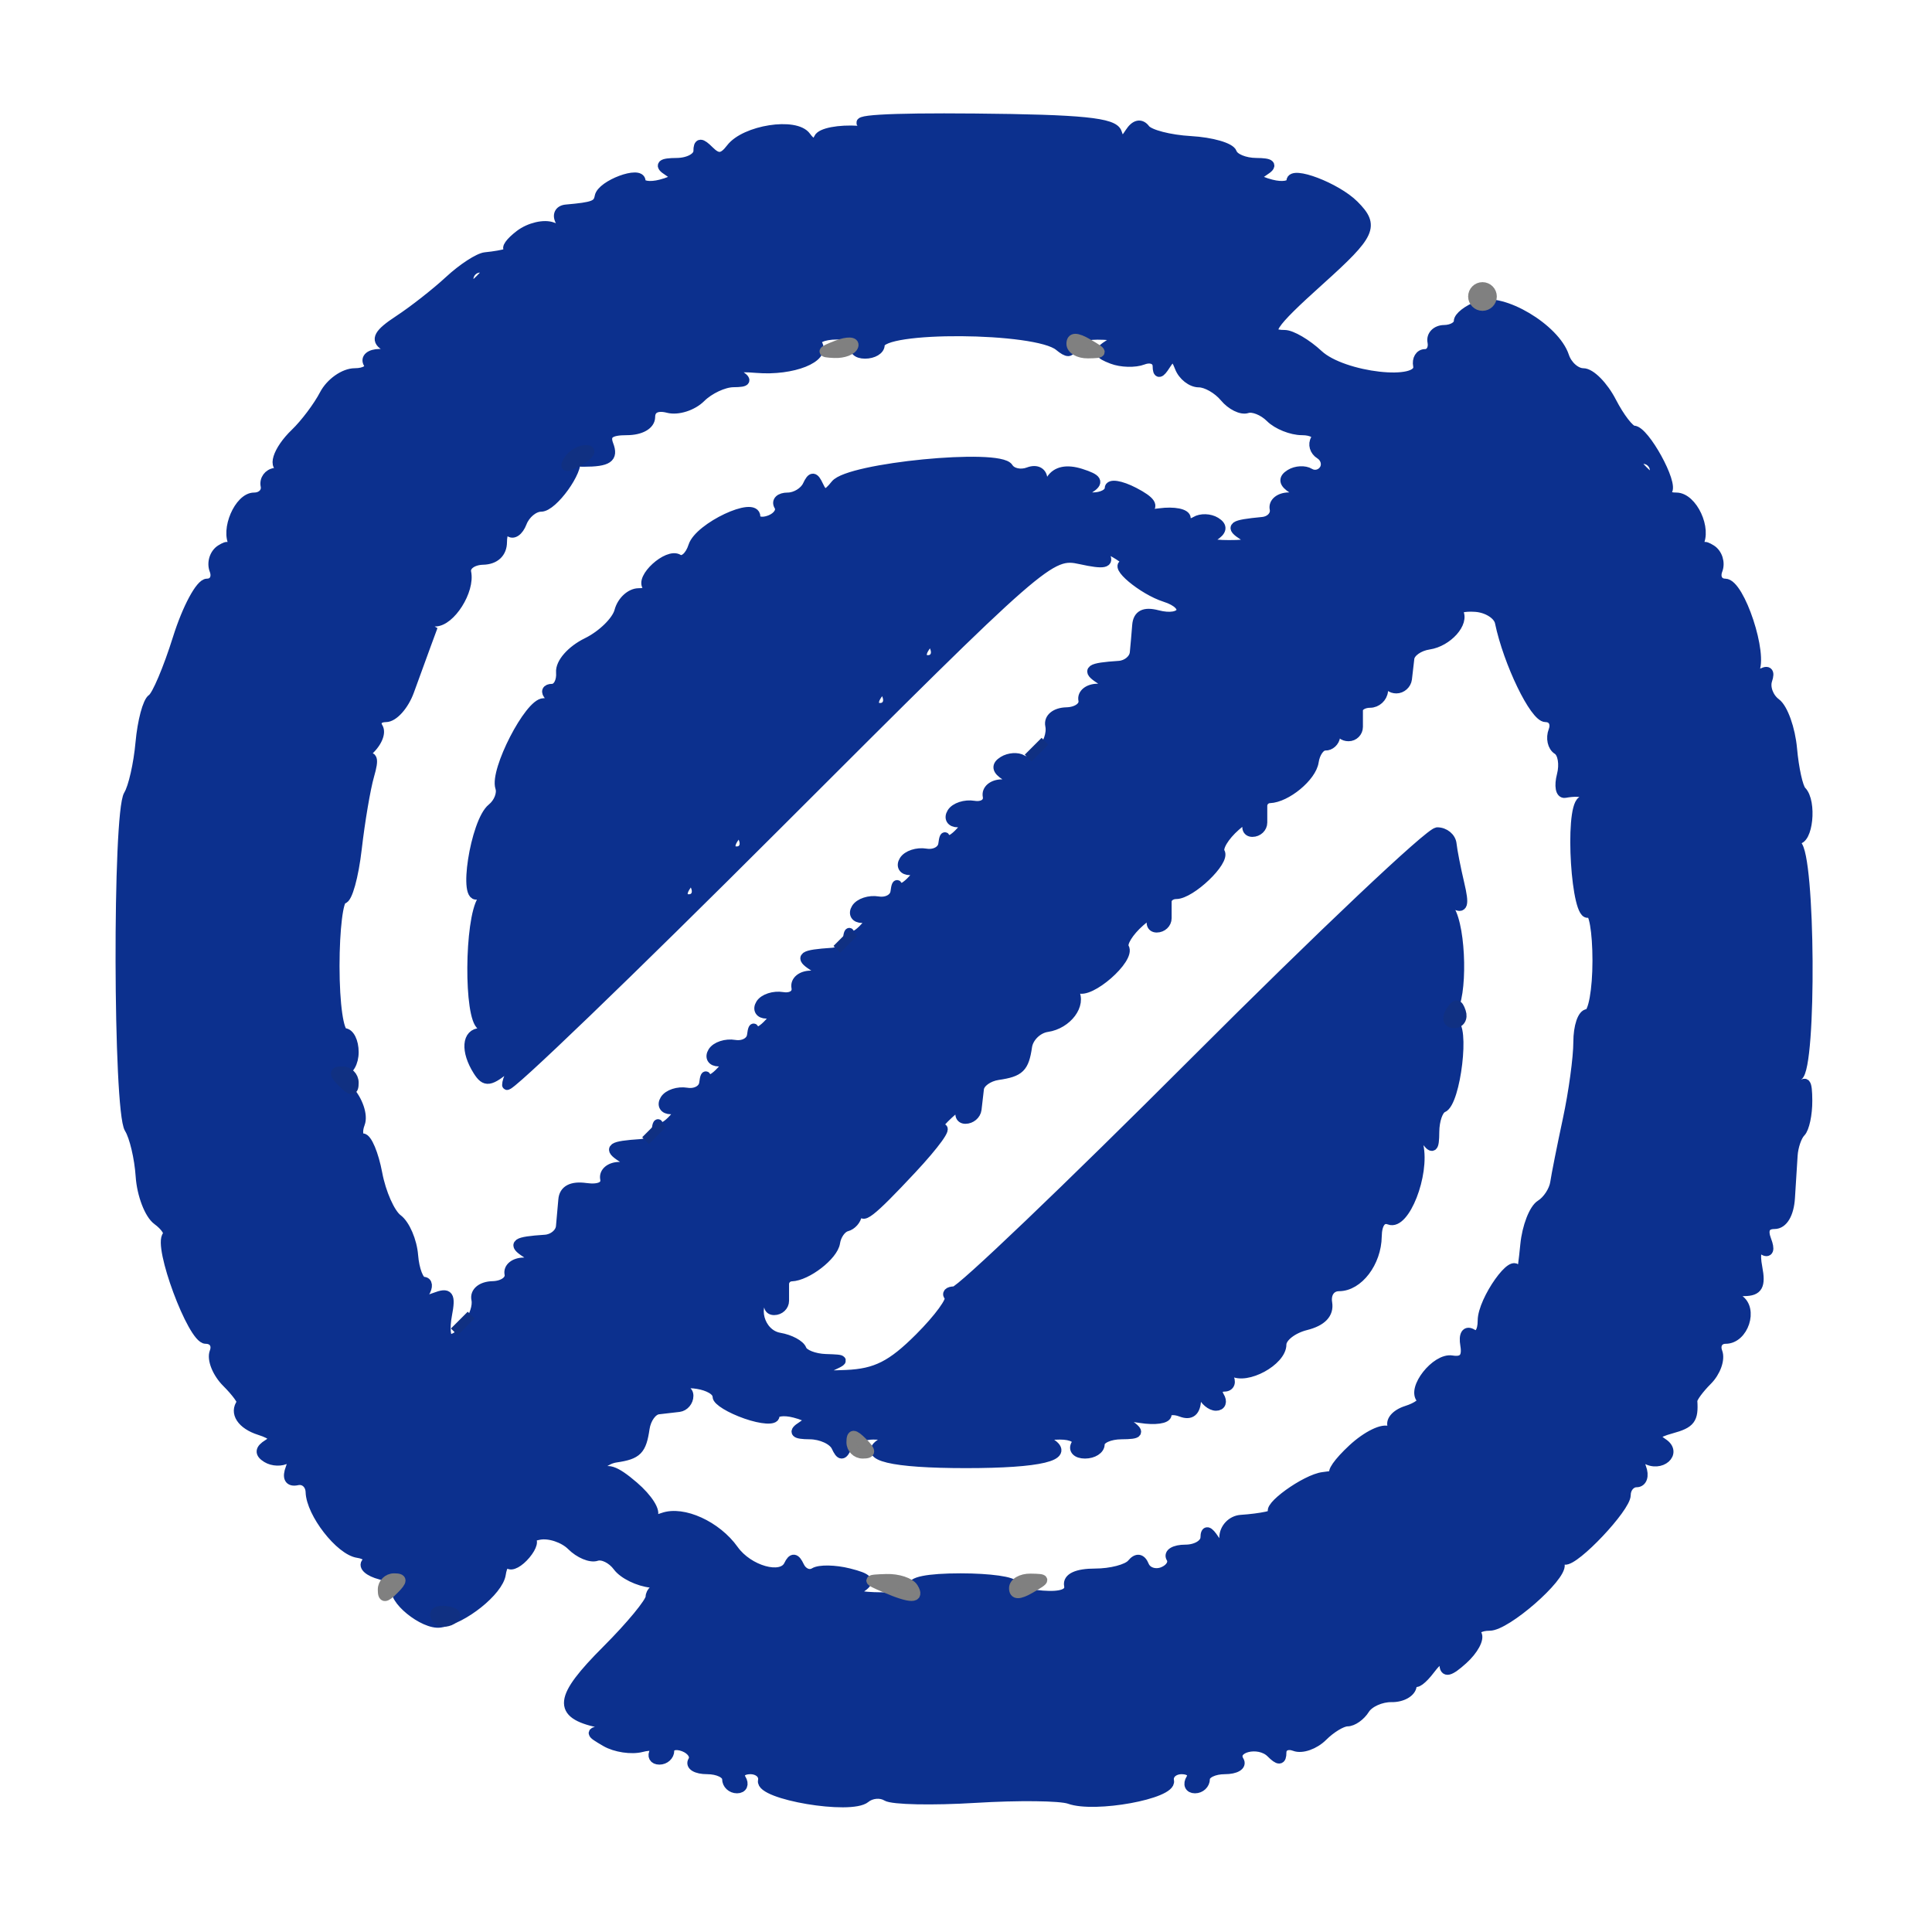 <?xml version="1.0" encoding="utf-8"?>
<!DOCTYPE svg PUBLIC "-//W3C//DTD SVG 20010904//EN" "http://www.w3.org/TR/2001/REC-SVG-20010904/DTD/svg10.dtd">
<svg version="1.0" xmlns="http://www.w3.org/2000/svg" width="202pt" height="202pt" viewBox="0 0 202 202" style="" preserveAspectRatio="xMidYMid meet">
<g fill="#0C308EFE" stroke="#0C308EFE">
<path d="M 90.500 13.069 C 93.384 13.869 93.356 13.892 89.766 13.653 C 87.712 13.517 85.834 13.877 85.592 14.453 C 85.306 15.134 84.849 15.073 84.285 14.278 C 83.194 12.743 77.892 13.571 76.415 15.508 C 75.589 16.591 75.052 16.652 74.165 15.765 C 73.278 14.878 73.000 14.887 73.000 15.800 C 73.000 16.460 71.988 17.007 70.750 17.015 C 69.135 17.026 68.877 17.269 69.835 17.877 C 70.849 18.520 70.669 18.853 69.085 19.268 C 67.938 19.567 67.000 19.419 67.000 18.939 C 67.000 17.790 62.904 19.316 62.676 20.550 C 62.507 21.463 62.068 21.631 59.191 21.885 C 58.457 21.949 58.200 22.514 58.605 23.170 C 59.082 23.942 58.795 24.135 57.761 23.739 C 56.899 23.408 55.363 23.767 54.347 24.537 C 53.331 25.307 52.838 26.007 53.250 26.093 C 54.067 26.264 52.744 26.676 50.740 26.875 C 50.047 26.944 48.352 28.046 46.973 29.324 C 45.595 30.602 43.210 32.471 41.674 33.478 C 39.586 34.846 39.211 35.518 40.190 36.139 C 41.165 36.757 41.037 36.973 39.691 36.985 C 38.696 36.993 38.160 37.450 38.500 38.000 C 38.840 38.550 38.207 39.000 37.094 39.000 C 35.981 39.000 34.544 40.013 33.900 41.250 C 33.256 42.488 31.890 44.305 30.864 45.289 C 28.985 47.092 28.362 49.101 29.750 48.882 C 30.163 48.816 30.388 48.873 30.250 49.007 C 30.113 49.140 29.438 49.327 28.750 49.420 C 28.063 49.514 27.613 50.133 27.750 50.795 C 27.888 51.458 27.355 52.000 26.567 52.000 C 24.997 52.000 23.526 55.423 24.452 56.922 C 24.771 57.439 24.506 58.187 23.862 58.585 C 23.081 59.068 22.961 58.873 23.500 58.000 C 24.051 57.108 23.920 56.932 23.086 57.447 C 22.414 57.862 22.105 58.832 22.400 59.601 C 22.696 60.371 22.359 61.000 21.651 61.000 C 20.944 61.000 19.553 63.588 18.561 66.750 C 17.568 69.913 16.368 72.747 15.894 73.049 C 15.420 73.351 14.868 75.421 14.667 77.650 C 14.467 79.878 13.911 82.331 13.433 83.101 C 12.254 84.997 12.321 116.116 13.508 118.000 C 14.027 118.825 14.557 121.067 14.684 122.983 C 14.812 124.898 15.603 126.968 16.443 127.582 C 17.282 128.196 17.752 128.914 17.488 129.179 C 16.472 130.195 20.114 140.000 21.507 140.000 C 22.308 140.000 22.706 140.604 22.411 141.371 C 22.122 142.125 22.698 143.556 23.692 144.550 C 24.687 145.544 25.388 146.502 25.250 146.679 C 24.453 147.703 25.274 148.952 27.132 149.542 C 28.631 150.018 28.897 150.446 28.025 150.984 C 27.144 151.529 27.106 151.948 27.893 152.434 C 28.502 152.810 29.445 152.843 29.989 152.507 C 30.561 152.153 30.720 152.567 30.366 153.489 C 29.976 154.506 30.234 154.977 31.081 154.791 C 31.810 154.631 32.428 155.175 32.453 156.000 C 32.522 158.218 35.549 162.111 37.417 162.385 C 38.311 162.516 38.716 162.951 38.315 163.351 C 37.915 163.752 38.575 164.338 39.782 164.653 C 40.990 164.969 41.768 165.566 41.512 165.980 C 40.827 167.089 44.295 169.926 46.025 169.673 C 48.412 169.322 52.125 166.351 52.385 164.583 C 52.516 163.689 52.869 163.202 53.169 163.503 C 53.469 163.803 54.284 163.362 54.980 162.524 C 55.676 161.686 55.852 160.966 55.372 160.923 C 54.893 160.881 55.350 160.687 56.389 160.492 C 57.429 160.296 58.943 160.801 59.756 161.613 C 60.568 162.425 61.742 162.917 62.366 162.707 C 62.990 162.497 63.986 162.984 64.580 163.791 C 65.175 164.597 66.750 165.367 68.080 165.501 C 69.411 165.635 69.938 165.802 69.250 165.872 C 68.563 165.943 68.000 166.438 68.000 166.974 C 68.000 167.509 65.944 170.003 63.431 172.516 C 58.391 177.556 58.210 179.185 62.582 180.132 C 64.527 180.553 64.833 180.813 63.500 180.912 C 61.600 181.053 61.592 181.114 63.332 182.126 C 64.339 182.711 66.027 182.965 67.083 182.689 C 68.139 182.412 68.751 182.595 68.442 183.093 C 68.134 183.592 68.359 184.000 68.941 184.000 C 69.523 184.000 70.000 183.564 70.000 183.031 C 70.000 182.499 70.672 182.321 71.494 182.636 C 72.316 182.952 72.740 183.612 72.435 184.105 C 72.131 184.597 72.809 185.000 73.941 185.000 C 75.073 185.000 76.000 185.450 76.000 186.000 C 76.000 186.550 76.477 187.000 77.059 187.000 C 77.641 187.000 77.840 186.550 77.500 186.000 C 77.160 185.450 77.584 185.000 78.441 185.000 C 79.298 185.000 79.888 185.537 79.750 186.192 C 79.441 187.667 88.965 189.274 90.495 188.004 C 91.084 187.515 92.071 187.426 92.687 187.807 C 93.303 188.188 97.479 188.275 101.967 188.000 C 106.455 187.725 110.886 187.775 111.814 188.112 C 114.446 189.068 122.537 187.590 122.250 186.206 C 122.112 185.543 122.702 185.000 123.559 185.000 C 124.416 185.000 124.840 185.450 124.500 186.000 C 124.160 186.550 124.359 187.000 124.941 187.000 C 125.523 187.000 126.000 186.550 126.000 186.000 C 126.000 185.450 126.927 185.000 128.059 185.000 C 129.191 185.000 129.869 184.597 129.565 184.105 C 128.715 182.729 131.608 182.008 132.878 183.278 C 133.707 184.107 134.000 184.095 134.000 183.231 C 134.000 182.589 134.617 182.300 135.371 182.589 C 136.125 182.878 137.443 182.414 138.300 181.558 C 139.156 180.701 140.317 180.000 140.879 180.000 C 141.441 180.000 142.260 179.422 142.700 178.716 C 143.140 178.009 144.400 177.447 145.500 177.466 C 146.600 177.484 147.556 176.938 147.625 176.250 C 147.694 175.563 147.821 175.338 147.907 175.750 C 147.993 176.163 148.724 175.626 149.532 174.559 C 150.468 173.322 151.000 173.106 151.000 173.964 C 151.000 174.943 151.539 174.822 152.976 173.521 C 154.063 172.538 154.712 171.343 154.417 170.866 C 154.123 170.390 154.724 170.000 155.754 170.000 C 157.494 170.000 163.316 164.921 163.098 163.593 C 163.044 163.267 163.267 163.044 163.593 163.098 C 164.682 163.277 170.000 157.645 170.000 156.313 C 170.000 155.591 170.498 155.000 171.107 155.000 C 171.716 155.000 171.946 154.302 171.618 153.448 C 171.277 152.558 171.445 152.157 172.011 152.507 C 173.630 153.508 175.447 151.901 173.857 150.875 C 172.817 150.204 173.025 149.856 174.750 149.383 C 176.762 148.832 177.093 148.396 176.964 146.464 C 176.945 146.170 177.646 145.212 178.522 144.335 C 179.398 143.459 179.878 142.125 179.589 141.371 C 179.300 140.617 179.676 140.000 180.424 140.000 C 182.315 140.000 183.350 136.839 181.784 135.845 C 180.857 135.257 181.019 135.026 182.367 135.015 C 183.810 135.003 184.126 134.440 183.761 132.530 C 183.468 130.999 183.678 130.301 184.314 130.694 C 184.937 131.079 185.089 130.675 184.701 129.664 C 184.284 128.577 184.572 128.000 185.531 128.000 C 186.425 128.000 187.067 126.924 187.171 125.250 C 187.265 123.738 187.391 121.736 187.451 120.803 C 187.511 119.870 187.884 118.783 188.280 118.387 C 188.676 117.991 188.993 116.504 188.985 115.083 C 188.973 113.048 188.764 112.818 188.000 114.000 C 187.418 114.901 187.025 115.025 187.015 114.309 C 187.007 113.654 187.450 112.840 188.000 112.500 C 189.454 111.601 189.306 89.332 187.840 88.309 C 186.959 87.695 186.959 87.560 187.840 87.750 C 189.045 88.010 189.481 83.814 188.365 82.698 C 188.015 82.349 187.577 80.364 187.391 78.287 C 187.204 76.210 186.438 74.059 185.688 73.505 C 184.938 72.952 184.535 71.875 184.792 71.111 C 185.104 70.184 184.832 69.986 183.975 70.515 C 183.142 71.031 182.937 70.911 183.392 70.175 C 184.404 68.537 181.924 61.000 180.373 61.000 C 179.652 61.000 179.304 60.371 179.600 59.601 C 179.895 58.832 179.586 57.862 178.914 57.447 C 178.080 56.932 177.949 57.108 178.500 58.000 C 179.039 58.873 178.919 59.068 178.138 58.585 C 177.494 58.187 177.229 57.439 177.548 56.922 C 178.520 55.349 176.967 52.000 175.266 52.000 C 174.386 52.000 173.955 51.712 174.307 51.360 C 175.044 50.623 171.952 45.000 170.810 45.000 C 170.393 45.000 169.353 43.650 168.500 42.000 C 167.647 40.350 166.316 39.000 165.542 39.000 C 164.768 39.000 163.875 38.213 163.558 37.250 C 162.595 34.332 157.059 31.043 154.625 31.943 C 153.456 32.375 152.500 33.119 152.500 33.595 C 152.500 34.072 151.825 34.470 151.000 34.481 C 150.175 34.491 149.613 35.063 149.750 35.750 C 149.888 36.438 149.550 37.000 149.000 37.000 C 148.450 37.000 148.113 37.562 148.250 38.248 C 148.678 40.388 140.402 39.452 137.848 37.073 C 136.624 35.933 135.033 35.000 134.311 35.000 C 132.132 35.000 132.775 34.008 138.000 29.310 C 143.382 24.472 143.766 23.624 141.575 21.432 C 139.730 19.587 135.000 17.788 135.000 18.931 C 135.000 19.416 134.062 19.567 132.915 19.268 C 131.331 18.853 131.151 18.520 132.165 17.877 C 133.132 17.264 132.902 17.026 131.333 17.015 C 130.142 17.007 129.013 16.540 128.826 15.977 C 128.638 15.415 126.688 14.852 124.492 14.727 C 122.297 14.602 120.163 14.050 119.750 13.500 C 119.274 12.865 118.679 12.998 118.121 13.863 C 117.379 15.014 117.171 15.014 116.788 13.863 C 116.436 12.805 113.113 12.471 101.917 12.369 C 92.733 12.285 88.589 12.539 90.500 13.069 M 110.726 36.188 C 111.629 36.937 112.000 36.918 112.000 36.122 C 112.000 35.505 113.238 35.007 114.750 35.015 C 116.838 35.027 117.145 35.255 116.028 35.962 C 114.767 36.759 114.803 36.987 116.278 37.553 C 117.225 37.917 118.675 37.955 119.500 37.638 C 120.325 37.322 121.007 37.611 121.015 38.281 C 121.026 39.152 121.272 39.119 121.876 38.166 C 122.557 37.092 122.840 37.141 123.329 38.416 C 123.664 39.287 124.571 40.000 125.346 40.000 C 126.121 40.000 127.328 40.690 128.028 41.533 C 128.728 42.377 129.791 42.903 130.391 42.703 C 130.991 42.503 132.081 42.938 132.813 43.670 C 133.544 44.401 135.037 45.000 136.130 45.000 C 137.224 45.000 137.859 45.419 137.543 45.931 C 137.226 46.443 137.432 47.149 138.000 47.500 C 138.568 47.851 138.769 48.564 138.447 49.085 C 138.125 49.606 137.443 49.774 136.931 49.457 C 136.419 49.141 135.502 49.190 134.893 49.566 C 134.122 50.043 134.197 50.510 135.143 51.110 C 136.200 51.779 136.113 51.973 134.750 51.985 C 133.788 51.993 133.113 52.541 133.250 53.203 C 133.388 53.865 132.825 54.472 132.000 54.551 C 128.829 54.856 128.547 55.061 130.000 56.000 C 131.151 56.744 130.802 56.969 128.500 56.969 C 126.441 56.969 125.926 56.700 126.857 56.110 C 127.803 55.510 127.878 55.043 127.107 54.566 C 126.498 54.190 125.550 54.160 125.000 54.500 C 124.450 54.840 124.000 54.704 124.000 54.198 C 124.000 53.691 122.763 53.442 121.250 53.643 C 119.738 53.845 119.094 53.734 119.821 53.398 C 120.738 52.973 120.356 52.378 118.571 51.452 C 117.157 50.719 116.000 50.542 116.000 51.059 C 116.000 51.577 115.213 51.993 114.250 51.985 C 112.862 51.973 112.786 51.788 113.882 51.094 C 114.959 50.412 114.765 50.060 113.007 49.502 C 111.535 49.035 110.451 49.258 109.890 50.143 C 109.166 51.286 109.028 51.286 109.015 50.143 C 109.007 49.363 108.376 49.026 107.532 49.349 C 106.725 49.659 105.781 49.455 105.436 48.896 C 104.477 47.345 88.768 48.877 87.351 50.660 C 86.432 51.817 86.082 51.845 85.601 50.803 C 85.128 49.777 84.876 49.766 84.417 50.750 C 84.096 51.438 83.169 52.000 82.358 52.000 C 81.546 52.000 81.131 52.403 81.435 52.895 C 81.740 53.388 81.316 54.048 80.494 54.364 C 79.672 54.679 79.000 54.525 79.000 54.021 C 79.000 52.340 73.096 55.122 72.469 57.098 C 72.132 58.160 71.435 58.769 70.920 58.451 C 69.805 57.761 66.821 60.488 67.714 61.381 C 68.055 61.721 67.636 62.000 66.783 62.000 C 65.931 62.000 65.011 62.849 64.740 63.886 C 64.469 64.924 62.954 66.405 61.373 67.179 C 59.738 67.979 58.560 69.321 58.639 70.293 C 58.715 71.232 58.303 72.000 57.722 72.000 C 57.142 72.000 57.004 72.338 57.417 72.750 C 57.829 73.163 57.570 73.500 56.841 73.500 C 55.337 73.500 51.691 80.579 52.286 82.344 C 52.500 82.980 52.114 83.950 51.429 84.500 C 49.664 85.915 48.336 94.528 50.045 93.472 C 50.953 92.911 51.057 93.087 50.416 94.095 C 49.052 96.240 48.992 106.374 50.338 107.230 C 51.194 107.775 51.171 107.973 50.250 107.985 C 48.784 108.003 48.644 109.889 49.954 111.960 C 50.743 113.208 51.215 113.139 53.189 111.487 C 54.460 110.423 54.938 110.194 54.250 110.977 C 53.563 111.759 53.000 112.870 53.000 113.443 C 53.000 114.017 65.764 101.728 81.366 86.134 C 109.245 58.268 109.787 57.794 112.991 58.498 C 115.451 59.038 116.063 58.912 115.488 57.980 C 114.901 57.032 115.161 57.000 116.613 57.843 C 117.651 58.446 118.130 58.953 117.679 58.970 C 116.282 59.021 119.467 61.696 121.811 62.440 C 124.535 63.304 123.783 65.017 120.999 64.289 C 119.634 63.933 118.960 64.280 118.875 65.383 C 118.806 66.273 118.694 67.562 118.625 68.249 C 118.556 68.935 117.825 69.542 117.000 69.596 C 113.905 69.801 113.540 70.057 115.000 71.000 C 116.282 71.828 116.246 71.972 114.750 71.985 C 113.788 71.993 113.113 72.541 113.250 73.203 C 113.388 73.865 112.600 74.428 111.500 74.453 C 110.359 74.480 109.622 75.082 109.785 75.855 C 110.147 77.578 108.059 80.154 106.887 79.430 C 106.399 79.129 105.502 79.190 104.893 79.566 C 104.122 80.043 104.197 80.510 105.143 81.110 C 106.200 81.779 106.113 81.973 104.750 81.985 C 103.788 81.993 103.113 82.563 103.250 83.250 C 103.388 83.938 102.746 84.376 101.825 84.223 C 100.904 84.071 99.865 84.409 99.516 84.973 C 99.167 85.538 99.449 86.000 100.141 86.000 C 101.120 86.000 101.133 86.267 100.200 87.200 C 99.540 87.860 98.944 88.085 98.875 87.700 C 98.806 87.315 98.684 87.563 98.603 88.250 C 98.521 88.938 97.712 89.376 96.803 89.223 C 95.894 89.071 94.865 89.409 94.516 89.973 C 94.167 90.538 94.449 91.000 95.141 91.000 C 96.120 91.000 96.133 91.267 95.200 92.200 C 94.540 92.860 93.944 93.085 93.875 92.700 C 93.806 92.315 93.684 92.563 93.603 93.250 C 93.521 93.938 92.712 94.376 91.803 94.223 C 90.894 94.071 89.865 94.409 89.516 94.973 C 89.167 95.538 89.449 96.000 90.141 96.000 C 91.120 96.000 91.133 96.267 90.200 97.200 C 89.540 97.860 88.944 98.085 88.875 97.700 C 88.806 97.315 88.694 97.562 88.625 98.249 C 88.556 98.935 87.825 99.542 87.000 99.596 C 83.905 99.801 83.540 100.057 85.000 101.000 C 86.282 101.828 86.246 101.972 84.750 101.985 C 83.787 101.993 83.112 102.563 83.250 103.250 C 83.387 103.938 82.746 104.376 81.825 104.223 C 80.904 104.071 79.865 104.409 79.516 104.973 C 79.167 105.538 79.449 106.000 80.141 106.000 C 81.120 106.000 81.133 106.267 80.200 107.200 C 79.540 107.860 78.944 108.085 78.875 107.700 C 78.806 107.315 78.684 107.563 78.603 108.250 C 78.521 108.938 77.712 109.376 76.803 109.223 C 75.894 109.071 74.865 109.409 74.516 109.973 C 74.167 110.538 74.449 111.000 75.141 111.000 C 76.120 111.000 76.133 111.267 75.200 112.200 C 74.540 112.860 73.944 113.085 73.875 112.700 C 73.806 112.315 73.684 112.563 73.603 113.250 C 73.521 113.938 72.712 114.376 71.803 114.223 C 70.894 114.071 69.865 114.409 69.516 114.973 C 69.167 115.538 69.449 116.000 70.141 116.000 C 71.120 116.000 71.133 116.267 70.200 117.200 C 69.540 117.860 68.944 118.085 68.875 117.700 C 68.806 117.315 68.694 117.562 68.625 118.249 C 68.556 118.935 67.825 119.542 67.000 119.596 C 63.905 119.801 63.540 120.057 65.000 121.000 C 66.282 121.828 66.246 121.972 64.750 121.985 C 63.788 121.993 63.113 122.563 63.250 123.250 C 63.404 124.022 62.639 124.380 61.250 124.187 C 59.779 123.983 58.957 124.416 58.875 125.437 C 58.806 126.297 58.694 127.562 58.625 128.249 C 58.556 128.935 57.825 129.542 57.000 129.596 C 53.905 129.801 53.540 130.057 55.000 131.000 C 56.282 131.828 56.246 131.972 54.750 131.985 C 53.788 131.993 53.113 132.541 53.250 133.203 C 53.388 133.865 52.600 134.428 51.500 134.453 C 50.359 134.480 49.622 135.082 49.785 135.855 C 50.086 137.284 48.271 140.000 47.016 140.000 C 46.610 140.000 46.494 138.869 46.758 137.486 C 47.157 135.397 46.937 135.087 45.455 135.656 C 44.232 136.125 43.899 135.972 44.395 135.170 C 44.793 134.526 44.740 134.000 44.277 134.000 C 43.815 134.000 43.337 132.763 43.216 131.250 C 43.095 129.738 42.359 128.028 41.581 127.450 C 40.802 126.873 39.853 124.736 39.472 122.700 C 39.090 120.665 38.392 119.000 37.920 119.000 C 37.449 119.000 37.328 118.308 37.653 117.463 C 37.977 116.617 37.443 115.042 36.466 113.963 C 35.448 112.837 35.183 112.000 35.845 112.000 C 36.480 112.000 37.000 111.100 37.000 110.000 C 37.000 108.900 36.550 108.000 36.000 108.000 C 35.429 108.000 35.000 105.000 35.000 101.000 C 35.000 97.150 35.387 94.000 35.860 94.000 C 36.333 94.000 36.992 91.638 37.323 88.750 C 37.655 85.863 38.239 82.417 38.621 81.094 C 39.163 79.216 39.006 78.848 37.908 79.418 C 37.133 79.820 37.333 79.470 38.350 78.641 C 39.368 77.811 39.904 76.653 39.541 76.067 C 39.179 75.480 39.540 75.000 40.343 75.000 C 41.147 75.000 42.252 73.763 42.800 72.250 C 43.347 70.738 44.127 68.600 44.532 67.500 L 45.269 65.500 43.579 67.500 C 41.917 69.468 41.907 69.464 42.980 67.250 C 43.580 66.013 44.714 65.000 45.500 65.000 C 47.106 65.000 49.167 61.740 48.764 59.837 C 48.619 59.153 49.400 58.572 50.500 58.547 C 51.750 58.518 52.503 57.815 52.508 56.674 C 52.512 55.670 52.839 55.172 53.234 55.567 C 53.629 55.963 54.237 55.547 54.583 54.643 C 54.930 53.739 55.825 53.000 56.572 53.000 C 57.814 53.000 60.566 49.175 60.169 48.000 C 60.076 47.725 60.450 47.545 61.000 47.600 C 61.667 47.667 61.667 47.800 61.000 48.000 C 60.333 48.200 60.333 48.300 61.000 48.300 C 63.568 48.300 64.171 47.888 63.638 46.500 C 63.223 45.416 63.748 45.000 65.531 45.000 C 66.986 45.000 68.000 44.422 68.000 43.594 C 68.000 42.717 68.698 42.370 69.851 42.671 C 70.869 42.937 72.412 42.445 73.279 41.578 C 74.147 40.710 75.677 39.993 76.679 39.985 C 78.114 39.973 78.206 39.783 77.111 39.090 C 76.189 38.506 76.860 38.305 79.111 38.490 C 82.887 38.802 86.371 37.410 85.469 35.950 C 85.146 35.427 86.060 35.000 87.500 35.000 C 88.991 35.000 89.852 35.431 89.500 36.000 C 89.160 36.550 89.584 37.000 90.441 37.000 C 91.298 37.000 92.000 36.580 92.000 36.066 C 92.000 34.106 108.346 34.212 110.726 36.188 M 156.799 65.068 C 157.678 69.286 160.443 75.000 161.604 75.000 C 162.337 75.000 162.696 75.629 162.400 76.399 C 162.105 77.168 162.302 78.069 162.838 78.400 C 163.374 78.731 163.572 79.921 163.278 81.044 C 162.985 82.166 163.139 83.013 163.622 82.924 C 165.490 82.582 166.471 83.050 165.386 83.765 C 164.053 84.644 164.786 96.250 166.122 95.424 C 166.605 95.126 167.000 97.384 167.000 100.441 C 167.000 103.498 166.550 106.000 166.000 106.000 C 165.450 106.000 165.000 107.328 165.000 108.951 C 165.000 110.574 164.505 114.211 163.899 117.034 C 163.294 119.857 162.700 122.840 162.579 123.663 C 162.458 124.486 161.781 125.518 161.073 125.955 C 160.366 126.392 159.639 128.268 159.457 130.125 C 159.107 133.709 158.830 134.657 158.625 132.968 C 158.405 131.150 155.000 135.943 155.000 138.070 C 155.000 139.266 154.556 139.844 153.933 139.459 C 153.293 139.063 152.993 139.539 153.183 140.650 C 153.401 141.925 152.972 142.412 151.802 142.218 C 150.133 141.941 147.554 145.221 148.611 146.277 C 148.908 146.574 148.210 147.116 147.061 147.481 C 145.905 147.848 145.270 148.628 145.640 149.227 C 146.023 149.847 145.846 150.023 145.224 149.638 C 144.627 149.269 142.916 150.100 141.423 151.484 C 139.930 152.868 139.111 154.038 139.604 154.083 C 140.097 154.129 139.534 154.276 138.353 154.409 C 136.519 154.615 132.243 157.709 133.179 158.152 C 133.627 158.365 131.838 158.747 129.750 158.885 C 128.788 158.948 127.993 159.788 127.985 160.750 C 127.972 162.246 127.828 162.282 127.000 161.000 C 126.354 160.000 126.026 159.917 126.015 160.750 C 126.007 161.438 125.073 162.000 123.941 162.000 C 122.809 162.000 122.131 162.403 122.435 162.895 C 122.740 163.388 122.345 164.037 121.559 164.339 C 120.773 164.641 119.909 164.350 119.641 163.694 C 119.323 162.916 118.864 162.849 118.326 163.500 C 117.872 164.050 116.150 164.500 114.500 164.500 C 112.612 164.500 111.595 164.969 111.755 165.766 C 111.924 166.601 110.988 166.955 109.005 166.804 C 107.352 166.678 106.000 166.220 106.000 165.787 C 106.000 165.354 103.498 165.000 100.441 165.000 C 96.990 165.000 95.116 165.379 95.500 166.000 C 95.871 166.601 94.597 166.994 92.309 166.985 C 89.612 166.974 88.922 166.702 89.948 166.053 C 91.086 165.333 90.832 164.996 88.755 164.475 C 87.302 164.110 85.677 164.082 85.142 164.412 C 84.608 164.742 83.907 164.447 83.585 163.756 C 83.163 162.850 82.848 162.818 82.452 163.644 C 81.724 165.163 78.249 164.187 76.719 162.034 C 74.932 159.518 71.409 157.912 69.322 158.663 C 68.320 159.024 67.830 158.955 68.232 158.510 C 68.635 158.066 67.752 156.660 66.269 155.386 C 64.264 153.663 63.354 153.381 62.711 154.285 C 62.077 155.177 61.949 155.124 62.228 154.087 C 62.437 153.310 63.413 152.557 64.396 152.412 C 66.642 152.083 67.084 151.635 67.420 149.342 C 67.569 148.329 68.210 147.444 68.845 147.375 C 69.480 147.306 70.450 147.194 71.000 147.125 C 71.550 147.056 72.000 146.523 72.000 145.941 C 72.000 145.359 71.480 145.203 70.845 145.595 C 70.167 146.015 69.961 145.872 70.346 145.248 C 71.061 144.092 75.000 144.744 75.000 146.019 C 75.000 146.451 76.350 147.275 78.000 147.850 C 79.650 148.425 81.000 148.511 81.000 148.042 C 81.000 147.572 81.938 147.433 83.085 147.732 C 84.669 148.147 84.849 148.480 83.835 149.123 C 82.868 149.736 83.098 149.974 84.667 149.985 C 85.858 149.993 87.096 150.563 87.417 151.250 C 87.883 152.250 88.117 152.250 88.583 151.250 C 88.904 150.563 90.142 150.007 91.333 150.015 C 92.902 150.026 93.132 150.264 92.166 150.876 C 90.032 152.229 93.239 153.000 101.000 153.000 C 108.761 153.000 111.968 152.229 109.834 150.876 C 108.883 150.273 109.163 150.026 110.809 150.015 C 112.097 150.007 112.845 150.442 112.500 151.000 C 112.160 151.550 112.584 152.000 113.441 152.000 C 114.298 152.000 115.000 151.550 115.000 151.000 C 115.000 150.450 116.013 149.993 117.250 149.985 C 119.114 149.972 119.243 149.787 118.000 148.906 C 116.828 148.076 117.100 147.939 119.250 148.283 C 120.763 148.525 122.000 148.349 122.000 147.893 C 122.000 147.436 122.675 147.322 123.500 147.638 C 124.490 148.018 125.027 147.582 125.079 146.357 C 125.124 145.304 125.376 145.041 125.662 145.750 C 125.940 146.438 126.606 147.000 127.142 147.000 C 127.679 147.000 127.840 146.550 127.500 146.000 C 127.160 145.450 127.385 145.000 128.000 145.000 C 128.615 145.000 128.797 144.480 128.405 143.845 C 127.967 143.138 128.130 142.962 128.825 143.392 C 130.315 144.313 134.000 142.306 134.000 140.573 C 134.000 139.827 135.142 138.930 136.537 138.580 C 138.208 138.161 138.976 137.355 138.787 136.222 C 138.622 135.230 139.136 134.500 140.000 134.500 C 142.023 134.500 143.929 131.994 143.968 129.281 C 143.988 127.904 144.483 127.248 145.273 127.551 C 146.889 128.171 148.990 122.803 148.322 119.761 C 147.924 117.946 148.038 117.796 148.898 119.000 C 149.792 120.252 149.972 120.142 149.985 118.333 C 149.993 117.142 150.382 116.017 150.848 115.833 C 152.232 115.289 153.209 107.000 151.889 107.000 C 151.112 107.000 151.072 106.606 151.761 105.750 C 152.952 104.270 152.823 97.101 151.569 95.095 C 150.933 94.078 151.049 93.912 151.990 94.494 C 152.993 95.114 153.134 94.635 152.605 92.399 C 152.228 90.804 151.863 88.938 151.793 88.250 C 151.724 87.563 151.041 87.000 150.276 87.000 C 149.511 87.000 138.091 97.800 124.897 111.000 C 111.703 124.200 100.404 135.000 99.787 135.000 C 99.171 135.000 98.929 135.263 99.250 135.583 C 99.571 135.904 98.169 137.831 96.136 139.864 C 93.233 142.767 91.586 143.599 88.469 143.736 C 85.419 143.870 84.963 143.705 86.500 143.025 C 88.440 142.167 88.435 142.138 86.333 142.070 C 85.142 142.032 84.017 141.591 83.833 141.092 C 83.650 140.592 82.600 140.029 81.500 139.842 C 79.388 139.481 78.561 136.389 80.290 135.321 C 80.873 134.960 81.004 135.185 80.595 135.845 C 80.203 136.480 80.359 137.000 80.941 137.000 C 81.523 137.000 82.000 136.550 82.000 136.000 C 82.000 135.450 82.000 134.663 82.000 134.250 C 82.000 133.838 82.338 133.488 82.750 133.474 C 84.369 133.418 87.137 131.276 87.335 129.925 C 87.450 129.141 87.984 128.388 88.522 128.250 C 89.060 128.113 89.556 127.550 89.625 127.000 C 89.694 126.450 89.860 125.888 89.993 125.750 C 90.127 125.613 90.184 125.838 90.118 126.250 C 89.882 127.749 90.974 126.910 95.328 122.250 C 97.768 119.638 99.145 117.725 98.387 118.000 C 97.629 118.275 97.984 117.600 99.176 116.500 C 100.368 115.400 101.015 115.063 100.613 115.750 C 100.211 116.438 100.359 117.000 100.941 117.000 C 101.523 117.000 102.056 116.550 102.125 116.000 C 102.194 115.450 102.306 114.480 102.375 113.845 C 102.444 113.210 103.329 112.569 104.342 112.420 C 106.629 112.085 107.083 111.641 107.408 109.425 C 107.550 108.458 108.484 107.546 109.483 107.400 C 111.593 107.090 113.132 105.023 112.280 103.643 C 111.956 103.119 112.142 102.970 112.694 103.311 C 113.891 104.051 118.262 100.234 117.546 99.074 C 117.272 98.630 118.014 97.420 119.195 96.384 C 120.377 95.348 121.015 95.063 120.613 95.750 C 120.211 96.438 120.359 97.000 120.941 97.000 C 121.523 97.000 122.000 96.550 122.000 96.000 C 122.000 95.450 122.000 94.663 122.000 94.250 C 122.000 93.838 122.435 93.500 122.968 93.500 C 124.508 93.500 128.138 90.032 127.566 89.107 C 127.281 88.645 128.014 87.420 129.195 86.384 C 130.377 85.348 131.015 85.063 130.613 85.750 C 130.211 86.438 130.359 87.000 130.941 87.000 C 131.523 87.000 132.000 86.550 132.000 86.000 C 132.000 85.450 132.000 84.663 132.000 84.250 C 132.000 83.838 132.338 83.488 132.750 83.474 C 134.497 83.413 137.144 81.223 137.375 79.648 C 137.513 78.711 138.047 77.957 138.563 77.973 C 139.078 77.988 139.556 77.550 139.625 77.000 C 139.694 76.450 139.860 75.888 139.993 75.750 C 140.127 75.613 140.184 75.838 140.118 76.250 C 140.053 76.663 140.450 77.000 141.000 77.000 C 141.550 77.000 142.000 76.550 142.000 76.000 C 142.000 75.450 142.000 74.663 142.000 74.250 C 142.000 73.838 142.563 73.500 143.250 73.500 C 143.938 73.500 144.556 72.938 144.625 72.250 C 144.694 71.563 144.860 70.888 144.993 70.750 C 145.127 70.613 145.184 70.838 145.118 71.250 C 145.053 71.663 145.450 72.000 146.000 72.000 C 146.550 72.000 147.056 71.550 147.125 71.000 C 147.194 70.450 147.306 69.480 147.375 68.845 C 147.444 68.210 148.355 67.565 149.400 67.412 C 151.360 67.124 153.171 65.086 152.472 63.954 C 152.254 63.601 153.071 63.386 154.288 63.474 C 155.504 63.563 156.634 64.280 156.799 65.068 M 94.000 121.888 L 95.500 120.212 94.000 121.888 L 92.500 123.563 94.000 121.888 M 63.000 101.888 L 64.500 100.212 63.000 101.888 L 61.500 103.563 63.000 101.888 M 68.000 96.888 L 69.500 95.212 68.000 96.888 L 66.500 98.563 68.000 96.888 M 83.000 81.888 L 84.500 80.212 83.000 81.888 L 81.500 83.563 83.000 81.888 M 88.000 76.888 L 89.500 75.212 88.000 76.888 L 86.500 78.563 88.000 76.888 M 103.000 61.888 L 104.500 60.212 103.000 61.888 L 101.500 63.563 103.000 61.888 M 72.024 94.000 C 71.390 94.000 71.212 93.466 71.624 92.799 C 72.202 91.865 72.455 91.865 72.766 92.799 C 72.987 93.460 72.653 94.000 72.024 94.000 M 77.024 89.000 C 76.390 89.000 76.212 88.466 76.624 87.799 C 77.202 86.865 77.455 86.865 77.766 87.799 C 77.987 88.460 77.653 89.000 77.024 89.000 M 92.024 74.000 C 91.390 74.000 91.212 73.466 91.624 72.799 C 92.202 71.865 92.455 71.865 92.766 72.799 C 92.987 73.460 92.653 74.000 92.024 74.000 M 97.024 69.000 C 96.390 69.000 96.212 68.466 96.624 67.799 C 97.202 66.865 97.455 66.865 97.766 67.799 C 97.987 68.460 97.653 69.000 97.024 69.000 M 173.000 49.200 C 173.000 50.133 172.733 50.133 171.800 49.200 C 170.867 48.267 170.867 48.000 171.800 48.000 C 172.460 48.000 173.000 48.540 173.000 49.200 M 135.309 43.970 C 134.654 43.986 133.805 43.493 133.422 42.874 C 132.910 42.045 133.224 42.037 134.613 42.843 C 135.651 43.446 135.964 43.953 135.309 43.970 M 50.200 29.200 C 49.267 30.133 49.000 30.133 49.000 29.200 C 49.000 28.540 49.540 28.000 50.200 28.000 C 51.133 28.000 51.133 28.267 50.200 29.200 "/></g>
<g fill="#80808002" stroke="#80808002">
<path d="M 92.500 166.000 C 95.252 167.183 96.231 167.183 95.500 166.000 C 95.160 165.450 93.896 165.032 92.691 165.070 C 90.579 165.138 90.572 165.171 92.500 166.000 "/></g>
<g fill="#80808002" stroke="#80808002">
<path d="M 106.000 166.050 C 106.000 166.771 106.547 166.781 107.750 166.080 C 109.417 165.109 109.417 165.059 107.750 165.030 C 106.788 165.014 106.000 165.472 106.000 166.050 "/></g>
<g fill="#80808002" stroke="#80808002">
<path d="M 112.000 35.950 C 112.000 36.528 112.788 36.986 113.750 36.970 C 115.417 36.941 115.417 36.891 113.750 35.920 C 112.547 35.219 112.000 35.229 112.000 35.950 "/></g>
<g fill="#80808002" stroke="#80808002">
<path d="M 87.500 36.089 C 85.810 36.740 85.771 36.870 87.250 36.930 C 88.213 36.968 89.113 36.622 89.250 36.159 C 89.388 35.697 88.600 35.665 87.500 36.089 "/></g>
<g fill="#80808002" stroke="#80808002">
<path d="M 154.000 31.000 C 154.000 31.550 154.450 32.000 155.000 32.000 C 155.550 32.000 156.000 31.550 156.000 31.000 C 156.000 30.450 155.550 30.000 155.000 30.000 C 154.450 30.000 154.000 30.450 154.000 31.000 "/></g>
<g fill="#80808002" stroke="#80808002">
<path d="M 40.000 166.200 C 40.000 167.133 40.267 167.133 41.200 166.200 C 42.133 165.267 42.133 165.000 41.200 165.000 C 40.540 165.000 40.000 165.540 40.000 166.200 "/></g>
<g fill="#80808002" stroke="#80808002">
<path d="M 89.000 150.800 C 89.000 151.460 89.540 152.000 90.200 152.000 C 91.133 152.000 91.133 151.733 90.200 150.800 C 89.267 149.867 89.000 149.867 89.000 150.800 "/></g>
<g fill="#103082FE" stroke="#103082FE">
<path d="M 45.564 169.104 C 45.880 169.615 46.635 169.726 47.242 169.350 C 47.934 168.923 47.719 168.576 46.668 168.422 C 45.745 168.286 45.249 168.593 45.564 169.104 "/></g>
<g fill="#103082FE" stroke="#103082FE">
<path d="M 48.378 138.378 L 47.500 139.256 48.378 138.378 L 49.256 137.500 48.378 138.378 "/></g>
<g fill="#103082FE" stroke="#103082FE">
<path d="M 68.378 118.378 L 67.500 119.256 68.378 118.378 L 69.256 117.500 68.378 118.378 "/></g>
<g fill="#103082FE" stroke="#103082FE">
<path d="M 35.800 113.200 C 36.733 114.133 37.000 114.133 37.000 113.200 C 37.000 112.540 36.460 112.000 35.800 112.000 C 34.867 112.000 34.867 112.267 35.800 113.200 "/></g>
<g fill="#103082FE" stroke="#103082FE">
<path d="M 151.624 105.799 C 151.212 106.466 151.390 107.000 152.024 107.000 C 152.653 107.000 152.987 106.460 152.766 105.799 C 152.455 104.865 152.202 104.865 151.624 105.799 "/></g>
<g fill="#103082FE" stroke="#103082FE">
<path d="M 88.378 98.378 L 87.500 99.256 88.378 98.378 L 89.256 97.500 88.378 98.378 "/></g>
<g fill="#103082FE" stroke="#103082FE">
<path d="M 108.378 78.378 L 107.500 79.256 108.378 78.378 L 109.256 77.500 108.378 78.378 "/></g>
<g fill="#103082FE" stroke="#103082FE">
<path d="M 59.422 48.126 C 58.910 48.955 59.224 48.963 60.613 48.157 C 61.651 47.554 61.964 47.047 61.309 47.030 C 60.654 47.014 59.805 47.507 59.422 48.126 "/></g>
</svg>
